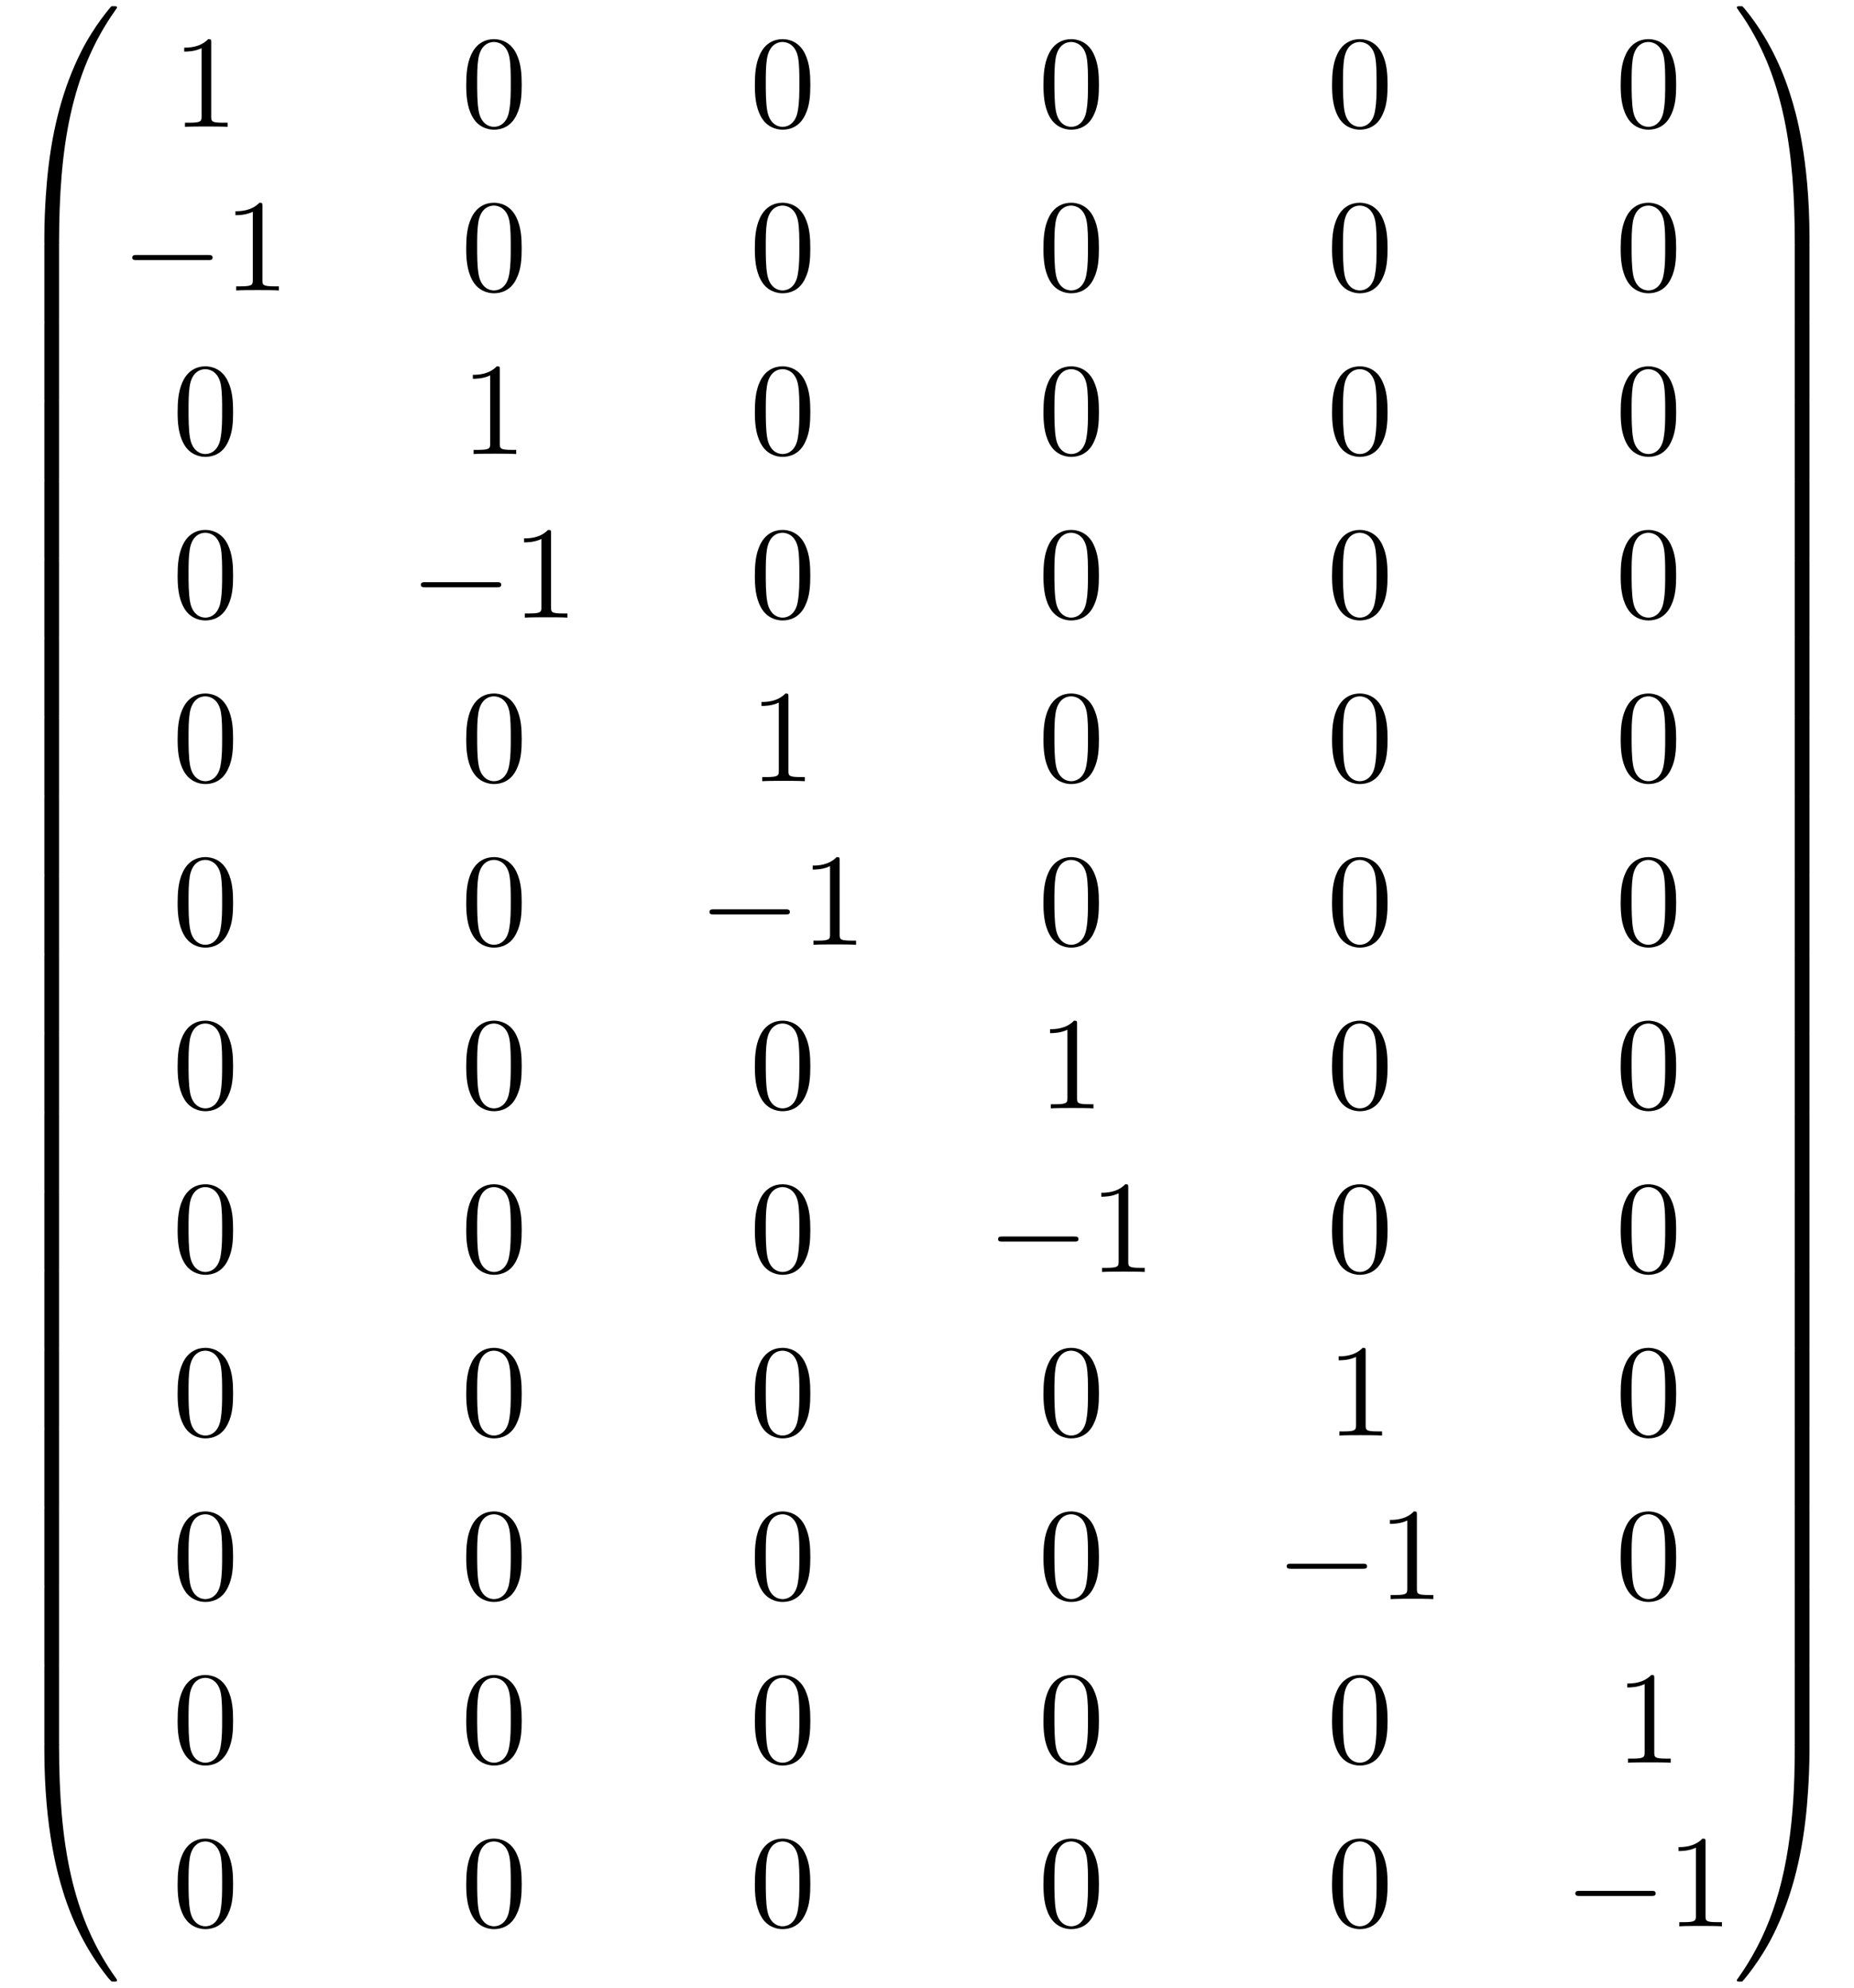 <?xml version="1.0" encoding="UTF-8"?>
<svg xmlns="http://www.w3.org/2000/svg" xmlns:xlink="http://www.w3.org/1999/xlink" viewBox="0 0 153.541 164.638" version="1.2">
<defs>
<g>
<symbol overflow="visible" id="glyph0-0">
<path style="stroke:none;" d=""/>
</symbol>
<symbol overflow="visible" id="glyph0-1">
<path style="stroke:none;" d="M 4.078 19.297 C 4.312 19.297 4.391 19.297 4.391 19.156 C 4.406 11.5 5.297 5.156 9.109 -0.172 C 9.188 -0.266 9.188 -0.297 9.188 -0.312 C 9.188 -0.422 9.109 -0.422 8.938 -0.422 C 8.75 -0.422 8.734 -0.422 8.719 -0.406 C 8.672 -0.375 7.281 1.219 6.188 3.406 C 4.75 6.297 3.844 9.594 3.438 13.562 C 3.406 13.906 3.172 16.172 3.172 18.766 L 3.172 19.188 C 3.188 19.297 3.25 19.297 3.484 19.297 Z M 4.078 19.297 "/>
</symbol>
<symbol overflow="visible" id="glyph0-2">
<path style="stroke:none;" d="M 4.391 0.188 C 4.391 -0.094 4.375 -0.109 4.078 -0.109 L 3.484 -0.109 C 3.188 -0.109 3.172 -0.094 3.172 0.188 L 3.172 6.359 C 3.172 6.641 3.188 6.656 3.484 6.656 L 4.078 6.656 C 4.375 6.656 4.391 6.641 4.391 6.359 Z M 4.391 0.188 "/>
</symbol>
<symbol overflow="visible" id="glyph0-3">
<path style="stroke:none;" d="M 3.484 -0.547 C 3.25 -0.547 3.188 -0.547 3.172 -0.422 L 3.172 0 C 3.172 6.656 4.359 10.562 4.703 11.672 C 5.438 14.094 6.656 16.641 8.469 18.891 C 8.641 19.078 8.688 19.141 8.719 19.156 C 8.75 19.172 8.75 19.188 8.938 19.188 C 9.109 19.188 9.188 19.188 9.188 19.078 C 9.188 19.047 9.188 19.031 9.125 18.938 C 5.484 13.891 4.391 7.828 4.391 -0.391 C 4.391 -0.547 4.312 -0.547 4.078 -0.547 Z M 3.484 -0.547 "/>
</symbol>
<symbol overflow="visible" id="glyph0-4">
<path style="stroke:none;" d="M 6.359 18.766 C 6.359 12.094 5.172 8.188 4.828 7.094 C 4.094 4.672 2.875 2.109 1.062 -0.125 C 0.891 -0.328 0.844 -0.375 0.812 -0.406 C 0.781 -0.422 0.781 -0.422 0.594 -0.422 C 0.438 -0.422 0.344 -0.422 0.344 -0.312 C 0.344 -0.297 0.344 -0.266 0.484 -0.078 C 4.281 5.219 5.141 11.766 5.141 19.156 C 5.141 19.297 5.219 19.297 5.453 19.297 L 6.047 19.297 C 6.281 19.297 6.344 19.297 6.359 19.188 Z M 6.359 18.766 "/>
</symbol>
<symbol overflow="visible" id="glyph0-5">
<path style="stroke:none;" d="M 6.359 0.188 C 6.359 -0.094 6.344 -0.109 6.047 -0.109 L 5.453 -0.109 C 5.156 -0.109 5.141 -0.094 5.141 0.188 L 5.141 6.359 C 5.141 6.641 5.156 6.656 5.453 6.656 L 6.047 6.656 C 6.344 6.656 6.359 6.641 6.359 6.359 Z M 6.359 0.188 "/>
</symbol>
<symbol overflow="visible" id="glyph0-6">
<path style="stroke:none;" d="M 6.359 -0.422 C 6.344 -0.547 6.281 -0.547 6.047 -0.547 L 5.453 -0.547 C 5.219 -0.547 5.141 -0.547 5.141 -0.391 C 5.141 0.734 5.141 3.328 4.859 6.047 C 4.266 11.688 2.812 15.578 0.422 18.938 C 0.344 19.031 0.344 19.047 0.344 19.078 C 0.344 19.188 0.438 19.188 0.594 19.188 C 0.781 19.188 0.797 19.188 0.812 19.156 C 0.859 19.125 2.25 17.531 3.344 15.344 C 4.781 12.469 5.688 9.156 6.094 5.188 C 6.125 4.859 6.359 2.578 6.359 0 Z M 6.359 -0.422 "/>
</symbol>
<symbol overflow="visible" id="glyph1-0">
<path style="stroke:none;" d=""/>
</symbol>
<symbol overflow="visible" id="glyph1-1">
<path style="stroke:none;" d="M 3.203 -6.984 C 3.203 -7.234 3.203 -7.266 2.953 -7.266 C 2.281 -6.562 1.312 -6.562 0.969 -6.562 L 0.969 -6.234 C 1.188 -6.234 1.828 -6.234 2.406 -6.516 L 2.406 -0.859 C 2.406 -0.469 2.359 -0.344 1.391 -0.344 L 1.031 -0.344 L 1.031 0 C 1.422 -0.031 2.359 -0.031 2.797 -0.031 C 3.234 -0.031 4.188 -0.031 4.562 0 L 4.562 -0.344 L 4.219 -0.344 C 3.234 -0.344 3.203 -0.453 3.203 -0.859 Z M 3.203 -6.984 "/>
</symbol>
<symbol overflow="visible" id="glyph1-2">
<path style="stroke:none;" d="M 5.016 -3.484 C 5.016 -4.359 4.969 -5.234 4.578 -6.047 C 4.078 -7.094 3.188 -7.266 2.719 -7.266 C 2.078 -7.266 1.281 -6.984 0.828 -5.969 C 0.484 -5.219 0.422 -4.359 0.422 -3.484 C 0.422 -2.672 0.469 -1.688 0.922 -0.859 C 1.391 0.016 2.188 0.234 2.719 0.234 C 3.297 0.234 4.141 0.016 4.609 -1.031 C 4.969 -1.781 5.016 -2.625 5.016 -3.484 Z M 2.719 0 C 2.297 0 1.641 -0.266 1.453 -1.312 C 1.328 -1.969 1.328 -2.984 1.328 -3.625 C 1.328 -4.312 1.328 -5.031 1.422 -5.625 C 1.625 -6.922 2.438 -7.031 2.719 -7.031 C 3.078 -7.031 3.797 -6.828 4 -5.75 C 4.109 -5.141 4.109 -4.312 4.109 -3.625 C 4.109 -2.797 4.109 -2.062 3.984 -1.359 C 3.828 -0.328 3.203 0 2.719 0 Z M 2.719 0 "/>
</symbol>
<symbol overflow="visible" id="glyph2-0">
<path style="stroke:none;" d=""/>
</symbol>
<symbol overflow="visible" id="glyph2-1">
<path style="stroke:none;" d="M 7.188 -2.516 C 7.375 -2.516 7.562 -2.516 7.562 -2.719 C 7.562 -2.938 7.375 -2.938 7.188 -2.938 L 1.281 -2.938 C 1.094 -2.938 0.906 -2.938 0.906 -2.719 C 0.906 -2.516 1.094 -2.516 1.281 -2.516 Z M 7.188 -2.516 "/>
</symbol>
</g>
<clipPath id="clip1">
  <path d="M 3 144 L 10 144 L 10 164.637 L 3 164.637 Z M 3 144 "/>
</clipPath>
<clipPath id="clip2">
  <path d="M 143 144 L 150 144 L 150 164.637 L 143 164.637 Z M 143 144 "/>
</clipPath>
</defs>
<g id="surface1">
<g style="fill:rgb(0%,0%,0%);fill-opacity:1;">
  <use xlink:href="#glyph0-1" x="0.5" y="0.937"/>
</g>
<g style="fill:rgb(0%,0%,0%);fill-opacity:1;">
  <use xlink:href="#glyph0-2" x="0.5" y="20.137"/>
</g>
<g style="fill:rgb(0%,0%,0%);fill-opacity:1;">
  <use xlink:href="#glyph0-2" x="0.5" y="26.682"/>
</g>
<g style="fill:rgb(0%,0%,0%);fill-opacity:1;">
  <use xlink:href="#glyph0-2" x="0.5" y="33.228"/>
</g>
<g style="fill:rgb(0%,0%,0%);fill-opacity:1;">
  <use xlink:href="#glyph0-2" x="0.5" y="39.773"/>
</g>
<g style="fill:rgb(0%,0%,0%);fill-opacity:1;">
  <use xlink:href="#glyph0-2" x="0.5" y="46.319"/>
</g>
<g style="fill:rgb(0%,0%,0%);fill-opacity:1;">
  <use xlink:href="#glyph0-2" x="0.5" y="52.864"/>
</g>
<g style="fill:rgb(0%,0%,0%);fill-opacity:1;">
  <use xlink:href="#glyph0-2" x="0.5" y="59.41"/>
</g>
<g style="fill:rgb(0%,0%,0%);fill-opacity:1;">
  <use xlink:href="#glyph0-2" x="0.5" y="65.955"/>
</g>
<g style="fill:rgb(0%,0%,0%);fill-opacity:1;">
  <use xlink:href="#glyph0-2" x="0.5" y="72.501"/>
</g>
<g style="fill:rgb(0%,0%,0%);fill-opacity:1;">
  <use xlink:href="#glyph0-2" x="0.5" y="79.046"/>
</g>
<g style="fill:rgb(0%,0%,0%);fill-opacity:1;">
  <use xlink:href="#glyph0-2" x="0.5" y="85.592"/>
</g>
<g style="fill:rgb(0%,0%,0%);fill-opacity:1;">
  <use xlink:href="#glyph0-2" x="0.5" y="92.137"/>
</g>
<g style="fill:rgb(0%,0%,0%);fill-opacity:1;">
  <use xlink:href="#glyph0-2" x="0.5" y="98.683"/>
</g>
<g style="fill:rgb(0%,0%,0%);fill-opacity:1;">
  <use xlink:href="#glyph0-2" x="0.5" y="105.228"/>
</g>
<g style="fill:rgb(0%,0%,0%);fill-opacity:1;">
  <use xlink:href="#glyph0-2" x="0.5" y="111.774"/>
</g>
<g style="fill:rgb(0%,0%,0%);fill-opacity:1;">
  <use xlink:href="#glyph0-2" x="0.5" y="118.319"/>
</g>
<g style="fill:rgb(0%,0%,0%);fill-opacity:1;">
  <use xlink:href="#glyph0-2" x="0.5" y="124.865"/>
</g>
<g style="fill:rgb(0%,0%,0%);fill-opacity:1;">
  <use xlink:href="#glyph0-2" x="0.5" y="131.41"/>
</g>
<g style="fill:rgb(0%,0%,0%);fill-opacity:1;">
  <use xlink:href="#glyph0-2" x="0.5" y="137.956"/>
</g>
<g clip-path="url(#clip1)" clip-rule="nonzero">
<g style="fill:rgb(0%,0%,0%);fill-opacity:1;">
  <use xlink:href="#glyph0-3" x="0.5" y="144.938"/>
</g>
</g>
<g style="fill:rgb(0%,0%,0%);fill-opacity:1;">
  <use xlink:href="#glyph1-1" x="14.288" y="10.508"/>
</g>
<g style="fill:rgb(0%,0%,0%);fill-opacity:1;">
  <use xlink:href="#glyph1-2" x="38.19" y="10.508"/>
</g>
<g style="fill:rgb(0%,0%,0%);fill-opacity:1;">
  <use xlink:href="#glyph1-2" x="62.092" y="10.508"/>
</g>
<g style="fill:rgb(0%,0%,0%);fill-opacity:1;">
  <use xlink:href="#glyph1-2" x="85.994" y="10.508"/>
</g>
<g style="fill:rgb(0%,0%,0%);fill-opacity:1;">
  <use xlink:href="#glyph1-2" x="109.895" y="10.508"/>
</g>
<g style="fill:rgb(0%,0%,0%);fill-opacity:1;">
  <use xlink:href="#glyph1-2" x="133.797" y="10.508"/>
</g>
<g style="fill:rgb(0%,0%,0%);fill-opacity:1;">
  <use xlink:href="#glyph2-1" x="10.045" y="24.058"/>
</g>
<g style="fill:rgb(0%,0%,0%);fill-opacity:1;">
  <use xlink:href="#glyph1-1" x="18.53" y="24.058"/>
</g>
<g style="fill:rgb(0%,0%,0%);fill-opacity:1;">
  <use xlink:href="#glyph1-2" x="38.188" y="24.058"/>
</g>
<g style="fill:rgb(0%,0%,0%);fill-opacity:1;">
  <use xlink:href="#glyph1-2" x="62.09" y="24.058"/>
</g>
<g style="fill:rgb(0%,0%,0%);fill-opacity:1;">
  <use xlink:href="#glyph1-2" x="85.992" y="24.058"/>
</g>
<g style="fill:rgb(0%,0%,0%);fill-opacity:1;">
  <use xlink:href="#glyph1-2" x="109.894" y="24.058"/>
</g>
<g style="fill:rgb(0%,0%,0%);fill-opacity:1;">
  <use xlink:href="#glyph1-2" x="133.796" y="24.058"/>
</g>
<g style="fill:rgb(0%,0%,0%);fill-opacity:1;">
  <use xlink:href="#glyph1-2" x="14.288" y="37.607"/>
</g>
<g style="fill:rgb(0%,0%,0%);fill-opacity:1;">
  <use xlink:href="#glyph1-1" x="38.19" y="37.607"/>
</g>
<g style="fill:rgb(0%,0%,0%);fill-opacity:1;">
  <use xlink:href="#glyph1-2" x="62.092" y="37.607"/>
</g>
<g style="fill:rgb(0%,0%,0%);fill-opacity:1;">
  <use xlink:href="#glyph1-2" x="85.994" y="37.607"/>
</g>
<g style="fill:rgb(0%,0%,0%);fill-opacity:1;">
  <use xlink:href="#glyph1-2" x="109.895" y="37.607"/>
</g>
<g style="fill:rgb(0%,0%,0%);fill-opacity:1;">
  <use xlink:href="#glyph1-2" x="133.797" y="37.607"/>
</g>
<g style="fill:rgb(0%,0%,0%);fill-opacity:1;">
  <use xlink:href="#glyph1-2" x="14.288" y="51.156"/>
</g>
<g style="fill:rgb(0%,0%,0%);fill-opacity:1;">
  <use xlink:href="#glyph2-1" x="33.948" y="51.156"/>
</g>
<g style="fill:rgb(0%,0%,0%);fill-opacity:1;">
  <use xlink:href="#glyph1-1" x="42.432" y="51.156"/>
</g>
<g style="fill:rgb(0%,0%,0%);fill-opacity:1;">
  <use xlink:href="#glyph1-2" x="62.09" y="51.156"/>
</g>
<g style="fill:rgb(0%,0%,0%);fill-opacity:1;">
  <use xlink:href="#glyph1-2" x="85.992" y="51.156"/>
</g>
<g style="fill:rgb(0%,0%,0%);fill-opacity:1;">
  <use xlink:href="#glyph1-2" x="109.894" y="51.156"/>
</g>
<g style="fill:rgb(0%,0%,0%);fill-opacity:1;">
  <use xlink:href="#glyph1-2" x="133.796" y="51.156"/>
</g>
<g style="fill:rgb(0%,0%,0%);fill-opacity:1;">
  <use xlink:href="#glyph1-2" x="14.288" y="64.705"/>
</g>
<g style="fill:rgb(0%,0%,0%);fill-opacity:1;">
  <use xlink:href="#glyph1-2" x="38.19" y="64.705"/>
</g>
<g style="fill:rgb(0%,0%,0%);fill-opacity:1;">
  <use xlink:href="#glyph1-1" x="62.092" y="64.705"/>
</g>
<g style="fill:rgb(0%,0%,0%);fill-opacity:1;">
  <use xlink:href="#glyph1-2" x="85.994" y="64.705"/>
</g>
<g style="fill:rgb(0%,0%,0%);fill-opacity:1;">
  <use xlink:href="#glyph1-2" x="109.895" y="64.705"/>
</g>
<g style="fill:rgb(0%,0%,0%);fill-opacity:1;">
  <use xlink:href="#glyph1-2" x="133.797" y="64.705"/>
</g>
<g style="fill:rgb(0%,0%,0%);fill-opacity:1;">
  <use xlink:href="#glyph1-2" x="14.288" y="78.254"/>
</g>
<g style="fill:rgb(0%,0%,0%);fill-opacity:1;">
  <use xlink:href="#glyph1-2" x="38.19" y="78.254"/>
</g>
<g style="fill:rgb(0%,0%,0%);fill-opacity:1;">
  <use xlink:href="#glyph2-1" x="57.85" y="78.254"/>
</g>
<g style="fill:rgb(0%,0%,0%);fill-opacity:1;">
  <use xlink:href="#glyph1-1" x="66.334" y="78.254"/>
</g>
<g style="fill:rgb(0%,0%,0%);fill-opacity:1;">
  <use xlink:href="#glyph1-2" x="85.992" y="78.254"/>
</g>
<g style="fill:rgb(0%,0%,0%);fill-opacity:1;">
  <use xlink:href="#glyph1-2" x="109.894" y="78.254"/>
</g>
<g style="fill:rgb(0%,0%,0%);fill-opacity:1;">
  <use xlink:href="#glyph1-2" x="133.796" y="78.254"/>
</g>
<g style="fill:rgb(0%,0%,0%);fill-opacity:1;">
  <use xlink:href="#glyph1-2" x="14.288" y="91.804"/>
</g>
<g style="fill:rgb(0%,0%,0%);fill-opacity:1;">
  <use xlink:href="#glyph1-2" x="38.19" y="91.804"/>
</g>
<g style="fill:rgb(0%,0%,0%);fill-opacity:1;">
  <use xlink:href="#glyph1-2" x="62.092" y="91.804"/>
</g>
<g style="fill:rgb(0%,0%,0%);fill-opacity:1;">
  <use xlink:href="#glyph1-1" x="85.994" y="91.804"/>
</g>
<g style="fill:rgb(0%,0%,0%);fill-opacity:1;">
  <use xlink:href="#glyph1-2" x="109.895" y="91.804"/>
</g>
<g style="fill:rgb(0%,0%,0%);fill-opacity:1;">
  <use xlink:href="#glyph1-2" x="133.797" y="91.804"/>
</g>
<g style="fill:rgb(0%,0%,0%);fill-opacity:1;">
  <use xlink:href="#glyph1-2" x="14.288" y="105.353"/>
</g>
<g style="fill:rgb(0%,0%,0%);fill-opacity:1;">
  <use xlink:href="#glyph1-2" x="38.19" y="105.353"/>
</g>
<g style="fill:rgb(0%,0%,0%);fill-opacity:1;">
  <use xlink:href="#glyph1-2" x="62.092" y="105.353"/>
</g>
<g style="fill:rgb(0%,0%,0%);fill-opacity:1;">
  <use xlink:href="#glyph2-1" x="81.752" y="105.353"/>
</g>
<g style="fill:rgb(0%,0%,0%);fill-opacity:1;">
  <use xlink:href="#glyph1-1" x="90.237" y="105.353"/>
</g>
<g style="fill:rgb(0%,0%,0%);fill-opacity:1;">
  <use xlink:href="#glyph1-2" x="109.895" y="105.353"/>
</g>
<g style="fill:rgb(0%,0%,0%);fill-opacity:1;">
  <use xlink:href="#glyph1-2" x="133.797" y="105.353"/>
</g>
<g style="fill:rgb(0%,0%,0%);fill-opacity:1;">
  <use xlink:href="#glyph1-2" x="14.288" y="118.902"/>
</g>
<g style="fill:rgb(0%,0%,0%);fill-opacity:1;">
  <use xlink:href="#glyph1-2" x="38.19" y="118.902"/>
</g>
<g style="fill:rgb(0%,0%,0%);fill-opacity:1;">
  <use xlink:href="#glyph1-2" x="62.092" y="118.902"/>
</g>
<g style="fill:rgb(0%,0%,0%);fill-opacity:1;">
  <use xlink:href="#glyph1-2" x="85.994" y="118.902"/>
</g>
<g style="fill:rgb(0%,0%,0%);fill-opacity:1;">
  <use xlink:href="#glyph1-1" x="109.895" y="118.902"/>
</g>
<g style="fill:rgb(0%,0%,0%);fill-opacity:1;">
  <use xlink:href="#glyph1-2" x="133.797" y="118.902"/>
</g>
<g style="fill:rgb(0%,0%,0%);fill-opacity:1;">
  <use xlink:href="#glyph1-2" x="14.288" y="132.451"/>
</g>
<g style="fill:rgb(0%,0%,0%);fill-opacity:1;">
  <use xlink:href="#glyph1-2" x="38.19" y="132.451"/>
</g>
<g style="fill:rgb(0%,0%,0%);fill-opacity:1;">
  <use xlink:href="#glyph1-2" x="62.092" y="132.451"/>
</g>
<g style="fill:rgb(0%,0%,0%);fill-opacity:1;">
  <use xlink:href="#glyph1-2" x="85.994" y="132.451"/>
</g>
<g style="fill:rgb(0%,0%,0%);fill-opacity:1;">
  <use xlink:href="#glyph2-1" x="105.654" y="132.451"/>
</g>
<g style="fill:rgb(0%,0%,0%);fill-opacity:1;">
  <use xlink:href="#glyph1-1" x="114.139" y="132.451"/>
</g>
<g style="fill:rgb(0%,0%,0%);fill-opacity:1;">
  <use xlink:href="#glyph1-2" x="133.797" y="132.451"/>
</g>
<g style="fill:rgb(0%,0%,0%);fill-opacity:1;">
  <use xlink:href="#glyph1-2" x="14.288" y="146"/>
</g>
<g style="fill:rgb(0%,0%,0%);fill-opacity:1;">
  <use xlink:href="#glyph1-2" x="38.19" y="146"/>
</g>
<g style="fill:rgb(0%,0%,0%);fill-opacity:1;">
  <use xlink:href="#glyph1-2" x="62.092" y="146"/>
</g>
<g style="fill:rgb(0%,0%,0%);fill-opacity:1;">
  <use xlink:href="#glyph1-2" x="85.994" y="146"/>
</g>
<g style="fill:rgb(0%,0%,0%);fill-opacity:1;">
  <use xlink:href="#glyph1-2" x="109.895" y="146"/>
</g>
<g style="fill:rgb(0%,0%,0%);fill-opacity:1;">
  <use xlink:href="#glyph1-1" x="133.797" y="146"/>
</g>
<g style="fill:rgb(0%,0%,0%);fill-opacity:1;">
  <use xlink:href="#glyph1-2" x="14.288" y="159.549"/>
</g>
<g style="fill:rgb(0%,0%,0%);fill-opacity:1;">
  <use xlink:href="#glyph1-2" x="38.19" y="159.549"/>
</g>
<g style="fill:rgb(0%,0%,0%);fill-opacity:1;">
  <use xlink:href="#glyph1-2" x="62.092" y="159.549"/>
</g>
<g style="fill:rgb(0%,0%,0%);fill-opacity:1;">
  <use xlink:href="#glyph1-2" x="85.994" y="159.549"/>
</g>
<g style="fill:rgb(0%,0%,0%);fill-opacity:1;">
  <use xlink:href="#glyph1-2" x="109.895" y="159.549"/>
</g>
<g style="fill:rgb(0%,0%,0%);fill-opacity:1;">
  <use xlink:href="#glyph2-1" x="129.556" y="159.549"/>
</g>
<g style="fill:rgb(0%,0%,0%);fill-opacity:1;">
  <use xlink:href="#glyph1-1" x="138.041" y="159.549"/>
</g>
<g style="fill:rgb(0%,0%,0%);fill-opacity:1;">
  <use xlink:href="#glyph0-4" x="143.495" y="0.937"/>
</g>
<g style="fill:rgb(0%,0%,0%);fill-opacity:1;">
  <use xlink:href="#glyph0-5" x="143.495" y="20.137"/>
</g>
<g style="fill:rgb(0%,0%,0%);fill-opacity:1;">
  <use xlink:href="#glyph0-5" x="143.495" y="26.682"/>
</g>
<g style="fill:rgb(0%,0%,0%);fill-opacity:1;">
  <use xlink:href="#glyph0-5" x="143.495" y="33.228"/>
</g>
<g style="fill:rgb(0%,0%,0%);fill-opacity:1;">
  <use xlink:href="#glyph0-5" x="143.495" y="39.773"/>
</g>
<g style="fill:rgb(0%,0%,0%);fill-opacity:1;">
  <use xlink:href="#glyph0-5" x="143.495" y="46.319"/>
</g>
<g style="fill:rgb(0%,0%,0%);fill-opacity:1;">
  <use xlink:href="#glyph0-5" x="143.495" y="52.864"/>
</g>
<g style="fill:rgb(0%,0%,0%);fill-opacity:1;">
  <use xlink:href="#glyph0-5" x="143.495" y="59.41"/>
</g>
<g style="fill:rgb(0%,0%,0%);fill-opacity:1;">
  <use xlink:href="#glyph0-5" x="143.495" y="65.955"/>
</g>
<g style="fill:rgb(0%,0%,0%);fill-opacity:1;">
  <use xlink:href="#glyph0-5" x="143.495" y="72.501"/>
</g>
<g style="fill:rgb(0%,0%,0%);fill-opacity:1;">
  <use xlink:href="#glyph0-5" x="143.495" y="79.046"/>
</g>
<g style="fill:rgb(0%,0%,0%);fill-opacity:1;">
  <use xlink:href="#glyph0-5" x="143.495" y="85.592"/>
</g>
<g style="fill:rgb(0%,0%,0%);fill-opacity:1;">
  <use xlink:href="#glyph0-5" x="143.495" y="92.137"/>
</g>
<g style="fill:rgb(0%,0%,0%);fill-opacity:1;">
  <use xlink:href="#glyph0-5" x="143.495" y="98.683"/>
</g>
<g style="fill:rgb(0%,0%,0%);fill-opacity:1;">
  <use xlink:href="#glyph0-5" x="143.495" y="105.228"/>
</g>
<g style="fill:rgb(0%,0%,0%);fill-opacity:1;">
  <use xlink:href="#glyph0-5" x="143.495" y="111.774"/>
</g>
<g style="fill:rgb(0%,0%,0%);fill-opacity:1;">
  <use xlink:href="#glyph0-5" x="143.495" y="118.319"/>
</g>
<g style="fill:rgb(0%,0%,0%);fill-opacity:1;">
  <use xlink:href="#glyph0-5" x="143.495" y="124.865"/>
</g>
<g style="fill:rgb(0%,0%,0%);fill-opacity:1;">
  <use xlink:href="#glyph0-5" x="143.495" y="131.41"/>
</g>
<g style="fill:rgb(0%,0%,0%);fill-opacity:1;">
  <use xlink:href="#glyph0-5" x="143.495" y="137.956"/>
</g>
<g clip-path="url(#clip2)" clip-rule="nonzero">
<g style="fill:rgb(0%,0%,0%);fill-opacity:1;">
  <use xlink:href="#glyph0-6" x="143.495" y="144.938"/>
</g>
</g>
</g>
</svg>
